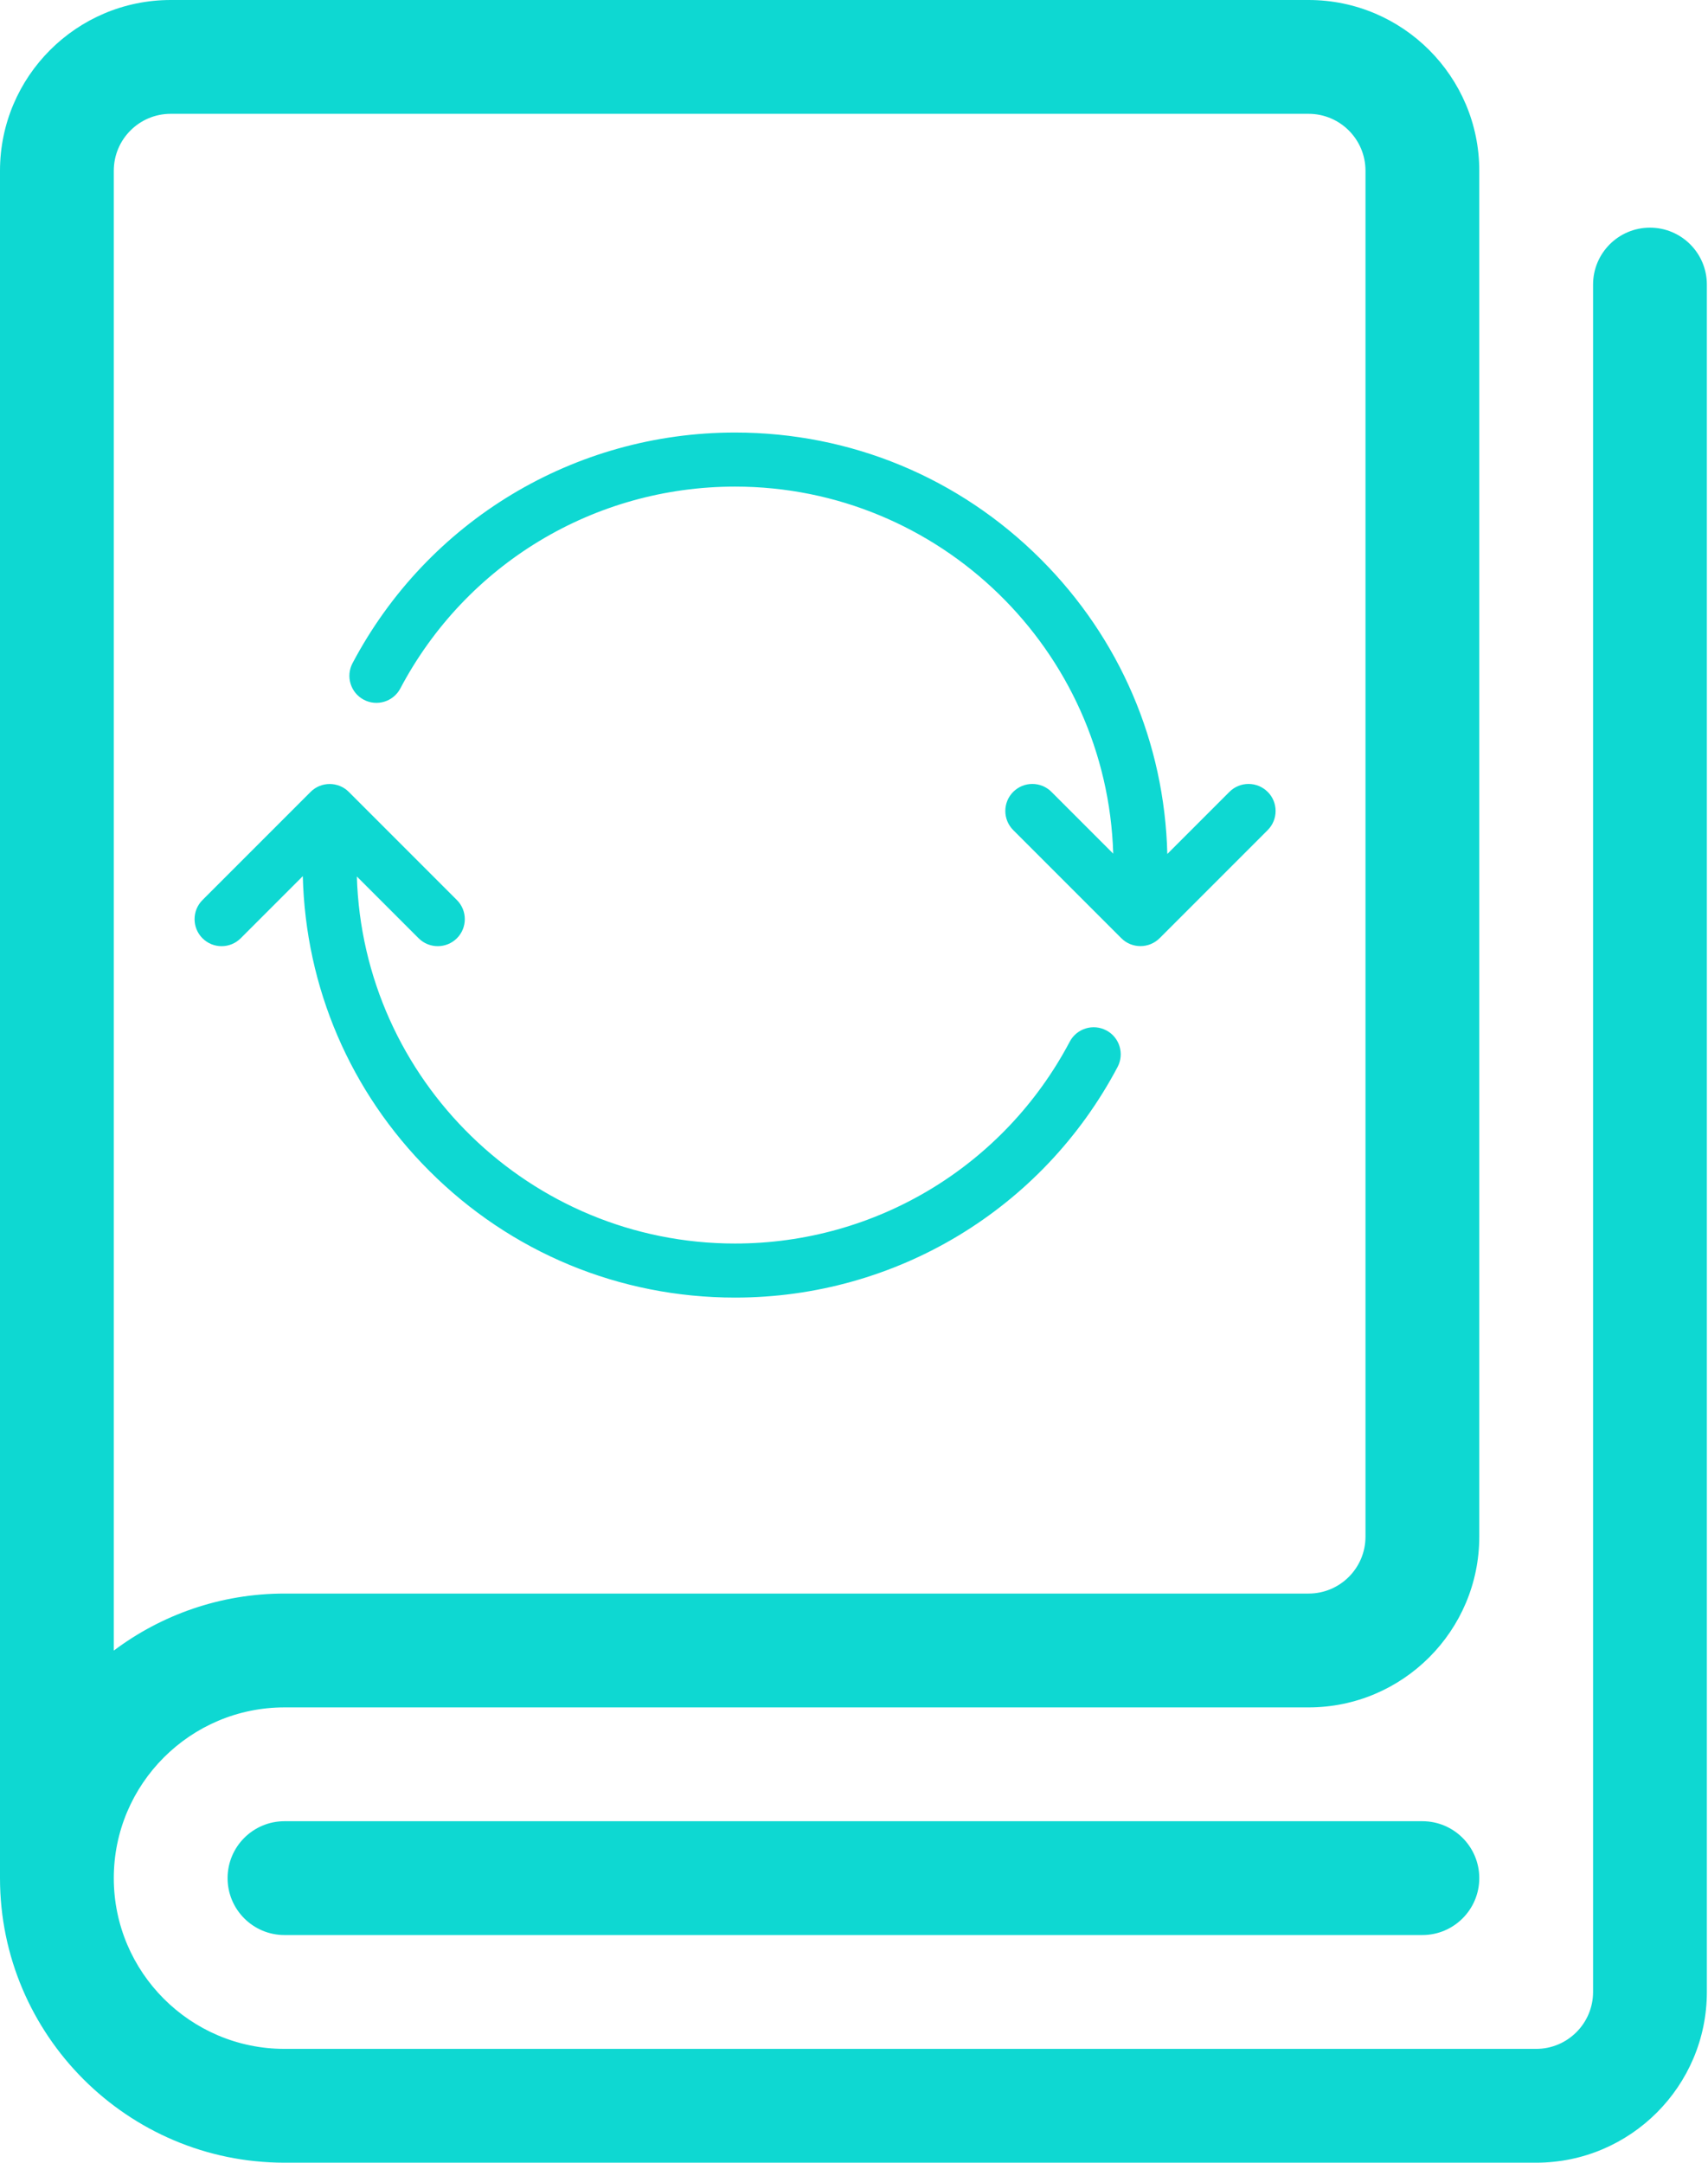 <svg width="158" height="200" viewBox="0 0 158 200" fill="none" xmlns="http://www.w3.org/2000/svg">
<path fill-rule="evenodd" clip-rule="evenodd" d="M117.269 73.229H117.264C116.289 72.254 114.704 72.254 113.729 73.229L107.984 78.974C107.729 68.674 103.594 59.025 96.279 51.715C88.724 44.16 78.68 40 67.995 40C53.125 40 39.566 48.175 32.611 61.33C31.966 62.55 32.431 64.064 33.651 64.709C34.871 65.354 36.386 64.889 37.031 63.669C43.115 52.155 54.98 45 67.995 45C86.939 45 102.419 60.135 102.979 78.944L97.264 73.229C96.289 72.254 94.704 72.254 93.729 73.229C92.754 74.204 92.754 75.789 93.729 76.764L103.729 86.764C104.219 87.254 104.859 87.494 105.499 87.494C106.139 87.494 106.779 87.249 107.269 86.764L117.269 76.764C118.244 75.789 118.244 74.204 117.269 73.229" fill="#0ED8D2"/>
<path fill-rule="evenodd" clip-rule="evenodd" d="M102.344 95.288H102.339C101.119 94.644 99.604 95.109 98.959 96.329C92.874 107.843 81.01 114.998 67.995 114.998C49.05 114.998 33.571 99.863 33.011 81.054L38.726 86.769C39.216 87.259 39.856 87.499 40.496 87.499C41.136 87.499 41.776 87.254 42.266 86.769C43.241 85.794 43.241 84.209 42.266 83.234L32.266 73.234C31.291 72.259 29.706 72.259 28.731 73.234L18.731 83.234C17.756 84.209 17.756 85.794 18.731 86.769C19.706 87.744 21.291 87.744 22.266 86.769L28.011 81.024C28.266 91.324 32.401 100.973 39.716 108.283C47.27 115.838 57.315 119.998 68 119.998C82.87 119.998 96.429 111.823 103.384 98.668C104.029 97.448 103.564 95.933 102.344 95.288" fill="#0ED8D2"/>
<path fill-rule="evenodd" clip-rule="evenodd" d="M26.316 168.421C23.41 168.421 21.053 170.779 21.053 173.684C21.053 176.589 23.41 178.947 26.316 178.947H131.579C134.484 178.947 136.842 176.589 136.842 173.684C136.842 170.779 134.484 168.421 131.579 168.421H26.316Z" fill="#0ED8D2"/>
<path fill-rule="evenodd" clip-rule="evenodd" d="M10.526 15.79C10.526 12.884 12.884 10.526 15.79 10.526H121.053C123.958 10.526 126.316 12.884 126.316 15.79V142.105C126.316 145.011 123.958 147.368 121.053 147.368H26.316C20.4 147.368 14.926 149.337 10.526 152.642V15.79ZM152.632 21.053C149.726 21.053 147.368 23.41 147.368 26.316V184.211C147.368 187.116 145.011 189.474 142.105 189.474H26.316C17.61 189.474 10.526 182.389 10.526 173.684C10.526 164.979 17.61 157.895 26.316 157.895H121.053C129.758 157.895 136.842 150.811 136.842 142.105V15.79C136.842 7.084 129.758 0 121.053 0H15.79C7.084 0 0 7.084 0 15.79V173.684C0 188.189 11.81 200 26.316 200H142.105C150.811 200 157.895 192.916 157.895 184.211V26.316C157.895 23.41 155.537 21.053 152.632 21.053Z" fill="#0ED8D2"/>
</svg>
